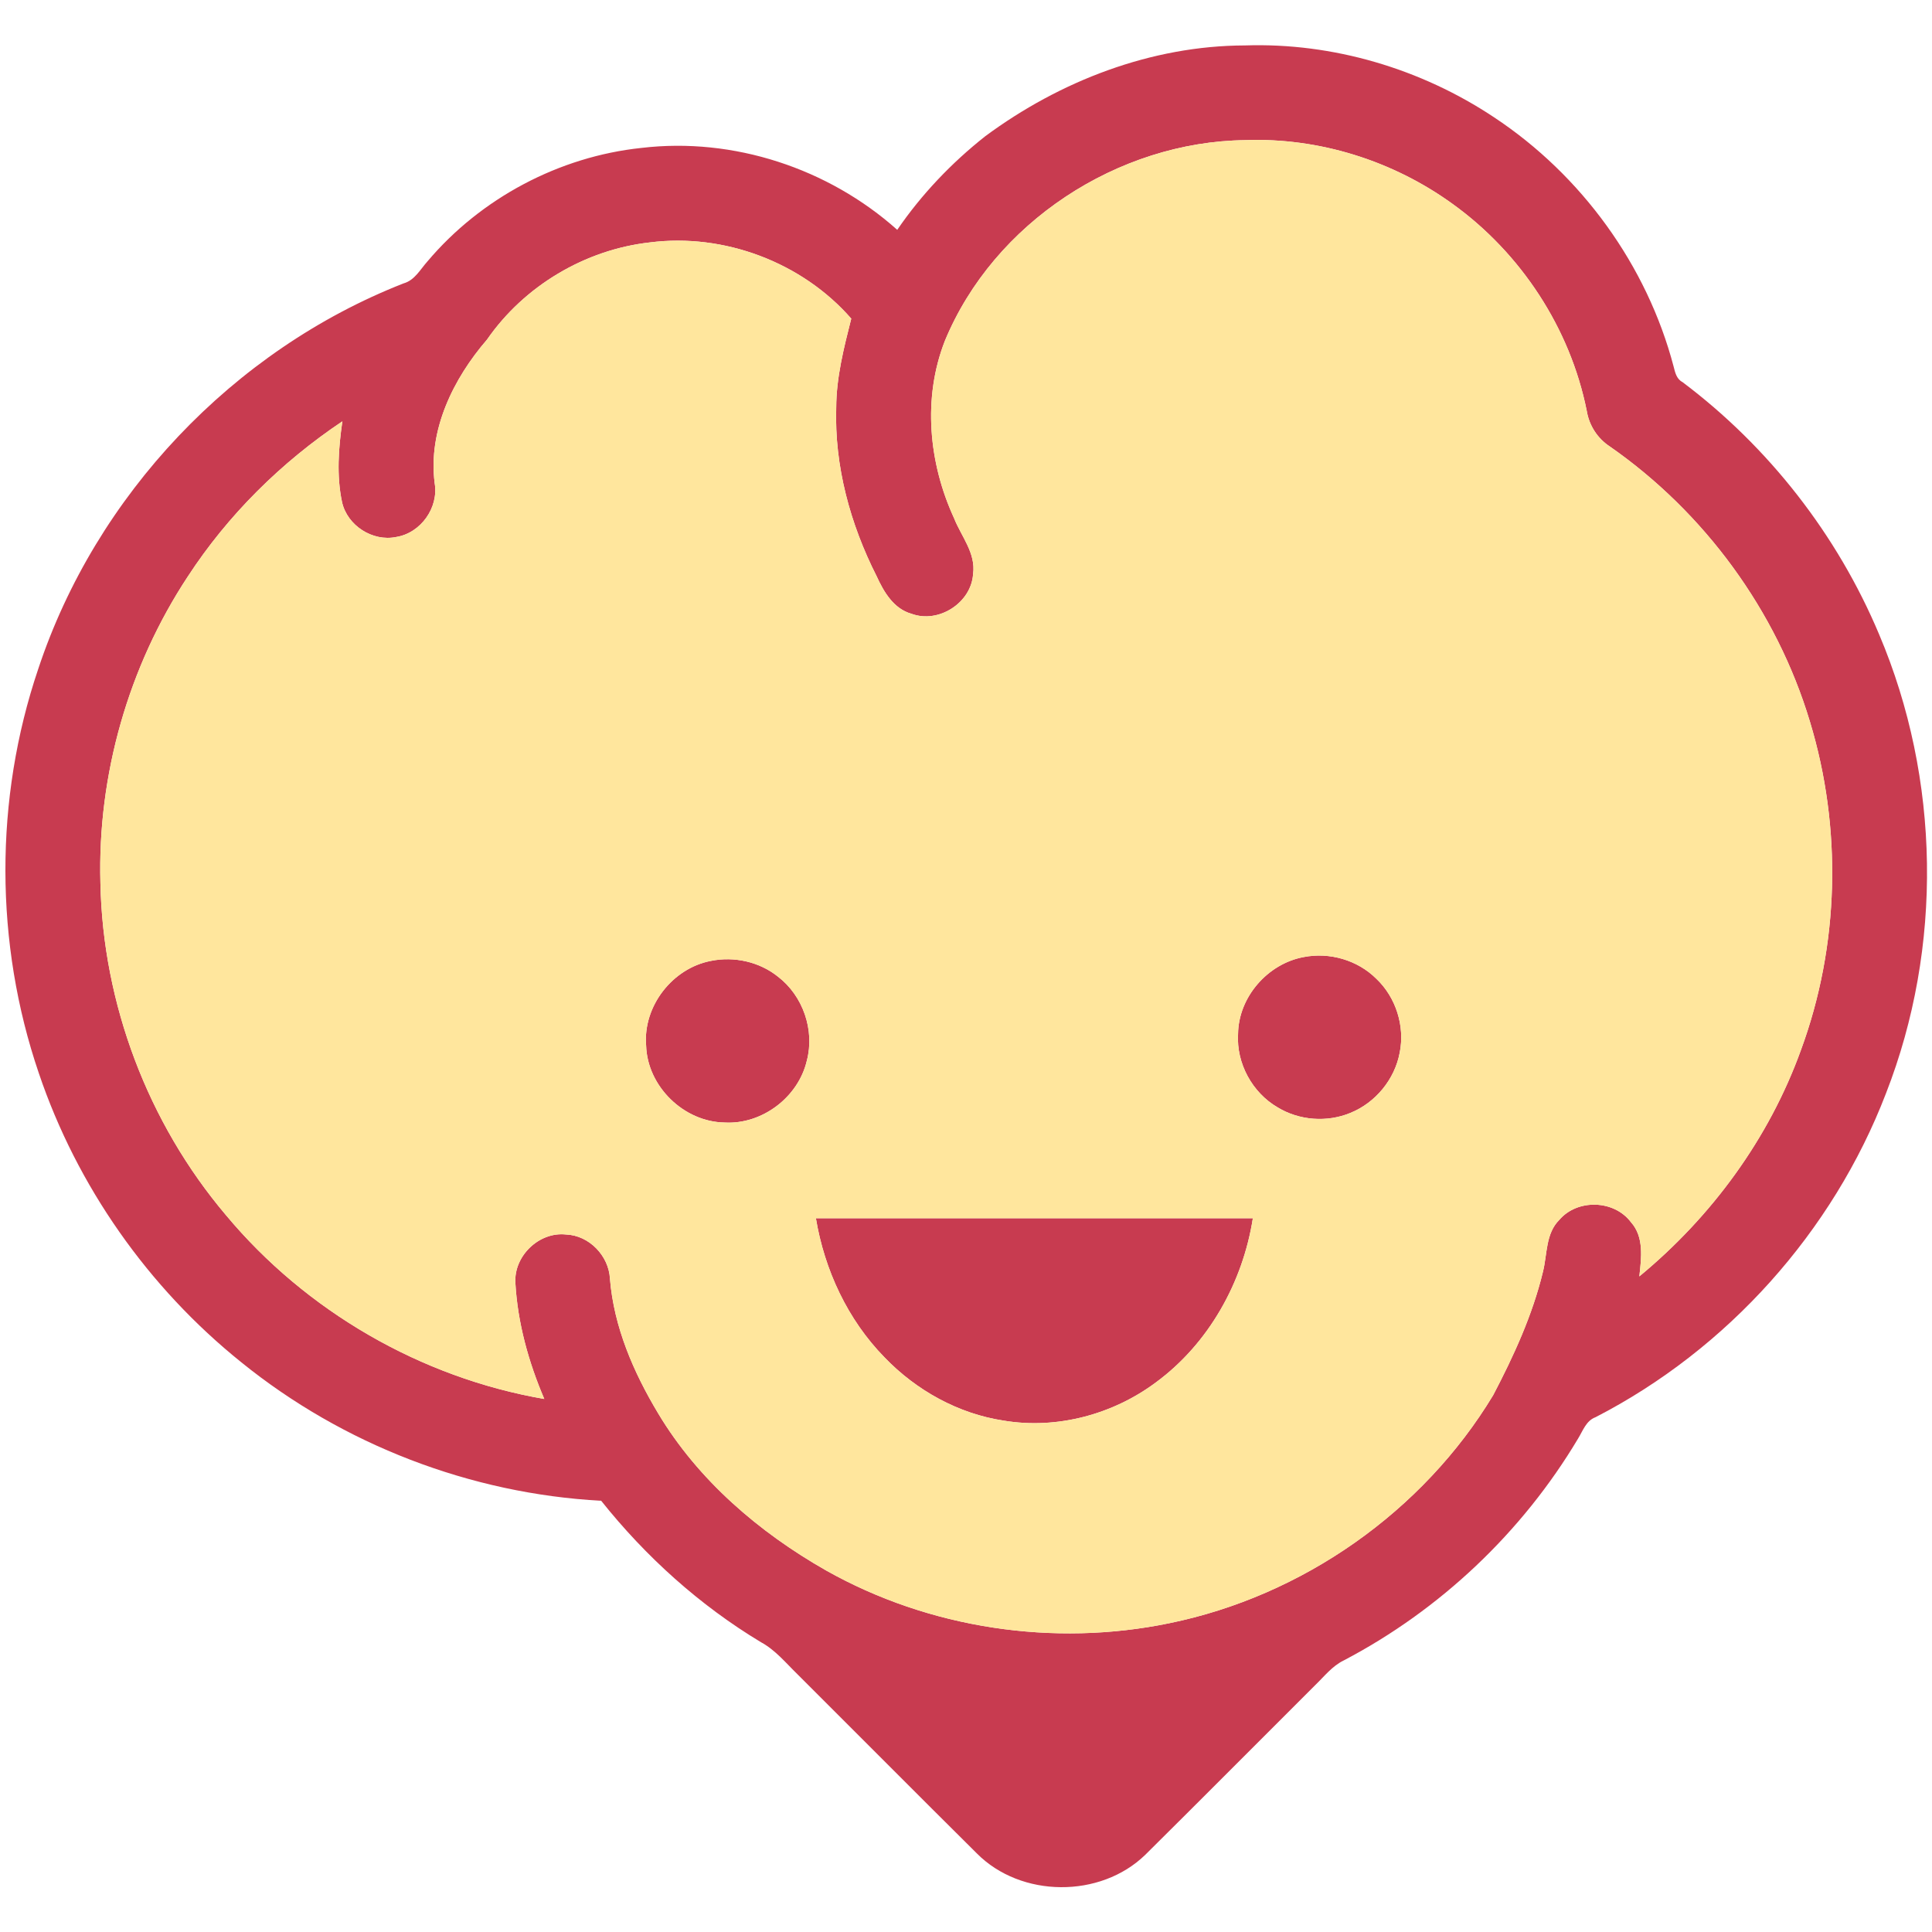 <?xml version="1.0" encoding="UTF-8" ?>
<!DOCTYPE svg PUBLIC "-//W3C//DTD SVG 1.1//EN" "http://www.w3.org/Graphics/SVG/1.1/DTD/svg11.dtd">
<svg width="512pt" height="512pt" viewBox="0 0 512 512" version="1.1" xmlns="http://www.w3.org/2000/svg">
<g id="#c83b50ff">
<path fill="#c83b50" opacity="1.00" d=" M 261.08 36.12 C 280.90 21.45 305.10 12.10 329.95 12.04 C 353.23 11.27 376.60 18.21 395.96 31.10 C 419.09 46.40 436.47 70.30 443.53 97.15 C 443.92 98.70 444.30 100.43 445.85 101.24 C 468.72 118.42 486.92 141.75 497.99 168.13 C 514.23 206.41 514.94 250.99 499.81 289.74 C 485.72 326.45 457.78 357.59 422.82 375.58 C 420.33 376.51 419.49 379.16 418.21 381.23 C 403.42 406.05 381.66 426.66 356.07 440.05 C 353.04 441.53 350.95 444.26 348.57 446.55 C 333.53 461.54 318.58 476.62 303.49 491.56 C 291.58 503.11 270.58 502.97 258.88 491.18 C 242.98 475.41 227.20 459.51 211.33 443.69 C 208.26 440.70 205.50 437.29 201.68 435.21 C 185.42 425.43 171.13 412.54 159.32 397.72 C 124.73 395.86 90.88 382.83 63.96 361.03 C 39.31 341.24 20.40 314.35 10.28 284.38 C -1.45 249.98 -1.53 211.73 10.13 177.29 C 25.38 131.25 61.77 92.83 106.92 75.11 C 109.90 74.29 111.37 71.40 113.30 69.25 C 127.44 52.51 148.18 41.49 169.99 39.20 C 194.35 36.31 219.53 44.61 237.78 60.91 C 244.20 51.52 252.15 43.18 261.08 36.12 M 250.39 90.36 C 244.47 105.49 246.11 122.73 252.83 137.31 C 254.74 142.15 258.65 146.59 257.88 152.12 C 257.40 159.76 248.73 165.32 241.56 162.66 C 236.81 161.33 234.21 156.85 232.30 152.67 C 225.33 138.91 221.11 123.53 221.61 108.03 C 221.63 99.98 223.64 92.17 225.59 84.44 C 212.56 69.51 191.89 61.73 172.24 64.24 C 155.05 66.16 138.92 75.77 129.07 89.99 C 120.11 100.37 113.40 113.99 115.19 128.03 C 116.31 134.53 111.50 141.28 104.98 142.31 C 98.76 143.59 92.05 139.30 90.65 133.09 C 89.15 126.04 89.71 118.74 90.73 111.66 C 74.54 122.50 60.41 136.46 49.76 152.80 C 34.02 176.67 25.83 205.41 26.61 233.99 C 27.24 265.99 39.20 297.60 59.88 322.02 C 81.12 347.49 111.55 365.10 144.24 370.74 C 140.08 360.98 137.17 350.58 136.58 339.96 C 136.16 332.82 142.90 326.35 150.03 327.16 C 156.14 327.39 161.34 332.81 161.64 338.86 C 162.68 351.64 167.87 363.65 174.41 374.54 C 184.99 392.23 201.14 406.07 218.93 416.19 C 246.26 431.58 279.19 436.51 309.88 430.17 C 345.17 422.96 377.10 400.59 395.71 369.73 C 401.17 359.31 406.13 348.50 408.90 337.02 C 410.06 332.38 409.58 326.92 413.23 323.28 C 418.03 317.67 427.75 317.96 432.20 323.87 C 435.75 327.81 434.97 333.42 434.44 338.26 C 453.61 322.44 468.81 301.71 477.26 278.29 C 487.49 250.52 488.23 219.43 479.62 191.14 C 470.78 161.82 451.72 135.80 426.60 118.31 C 423.33 116.17 421.12 112.71 420.50 108.85 C 416.12 86.99 403.07 67.10 385.00 54.08 C 369.19 42.61 349.56 36.42 330.00 37.14 C 296.24 37.53 263.33 59.02 250.39 90.36 Z" />
<path fill="#c83b50" opacity="1.00" d=" M 345.50 253.63 C 352.34 252.28 359.76 254.43 364.72 259.36 C 369.93 264.29 372.35 271.92 370.94 278.95 C 369.63 286.02 364.55 292.21 357.90 294.92 C 351.71 297.50 344.33 296.96 338.59 293.47 C 331.87 289.57 327.62 281.80 328.10 274.03 C 328.19 264.26 335.94 255.38 345.50 253.63 Z" />
<path fill="#c83b50" opacity="1.00" d=" M 188.44 254.64 C 194.59 253.40 201.24 254.88 206.15 258.81 C 212.79 263.88 215.96 272.99 213.82 281.08 C 211.57 290.75 201.97 298.05 192.03 297.48 C 181.22 297.32 171.54 287.90 171.23 277.07 C 170.37 266.66 178.22 256.56 188.44 254.64 Z" />
<path fill="#c83b50" opacity="1.00" d=" M 216.22 322.85 C 254.82 322.83 293.42 322.83 332.02 322.85 C 329.36 339.87 320.30 356.07 306.34 366.34 C 294.95 374.84 280.14 378.83 266.06 376.49 C 254.01 374.69 242.82 368.48 234.41 359.72 C 224.64 349.75 218.50 336.55 216.22 322.85 Z" />
</g>
<g id="#ffe69dff">
<path fill="#ffe69d" opacity="1.00" d=" M 250.39 90.36 C 263.33 59.02 296.24 37.53 330.00 37.14 C 349.56 36.42 369.19 42.61 385.00 54.08 C 403.07 67.10 416.12 86.99 420.50 108.85 C 421.12 112.71 423.33 116.17 426.60 118.31 C 451.72 135.80 470.78 161.82 479.62 191.14 C 488.23 219.43 487.49 250.52 477.26 278.29 C 468.81 301.71 453.61 322.44 434.44 338.26 C 434.97 333.42 435.75 327.81 432.20 323.87 C 427.75 317.96 418.03 317.67 413.23 323.28 C 409.58 326.92 410.06 332.38 408.90 337.02 C 406.13 348.50 401.17 359.31 395.71 369.73 C 377.10 400.59 345.17 422.96 309.88 430.17 C 279.19 436.51 246.26 431.58 218.93 416.19 C 201.14 406.07 184.99 392.23 174.41 374.54 C 167.87 363.65 162.68 351.64 161.64 338.86 C 161.34 332.81 156.14 327.39 150.03 327.16 C 142.90 326.35 136.16 332.82 136.58 339.96 C 137.17 350.58 140.08 360.98 144.24 370.74 C 111.55 365.10 81.12 347.49 59.88 322.02 C 39.20 297.60 27.24 265.99 26.61 233.99 C 25.83 205.41 34.02 176.67 49.76 152.80 C 60.41 136.46 74.54 122.50 90.73 111.66 C 89.71 118.74 89.15 126.04 90.65 133.09 C 92.05 139.30 98.76 143.59 104.98 142.31 C 111.50 141.28 116.31 134.53 115.19 128.03 C 113.40 113.99 120.11 100.37 129.07 89.99 C 138.92 75.77 155.05 66.16 172.24 64.24 C 191.89 61.73 212.56 69.51 225.59 84.44 C 223.64 92.17 221.63 99.98 221.61 108.03 C 221.11 123.53 225.33 138.91 232.30 152.67 C 234.21 156.85 236.81 161.33 241.56 162.66 C 248.73 165.32 257.40 159.76 257.88 152.12 C 258.65 146.59 254.74 142.15 252.83 137.31 C 246.11 122.73 244.47 105.49 250.39 90.36 M 345.50 253.63 C 335.94 255.38 328.19 264.26 328.10 274.03 C 327.62 281.80 331.87 289.57 338.59 293.47 C 344.33 296.96 351.71 297.50 357.90 294.92 C 364.55 292.21 369.63 286.02 370.94 278.95 C 372.35 271.92 369.93 264.29 364.72 259.36 C 359.76 254.43 352.34 252.28 345.50 253.63 M 188.44 254.64 C 178.22 256.56 170.37 266.66 171.23 277.07 C 171.54 287.90 181.22 297.32 192.03 297.48 C 201.97 298.05 211.57 290.75 213.82 281.08 C 215.96 272.99 212.79 263.88 206.15 258.81 C 201.24 254.88 194.59 253.40 188.44 254.64 M 216.22 322.85 C 218.50 336.55 224.64 349.75 234.41 359.72 C 242.82 368.48 254.01 374.69 266.06 376.49 C 280.14 378.83 294.95 374.84 306.34 366.34 C 320.30 356.07 329.36 339.87 332.02 322.85 C 293.42 322.83 254.82 322.83 216.22 322.85 Z" />
</g>
</svg>
